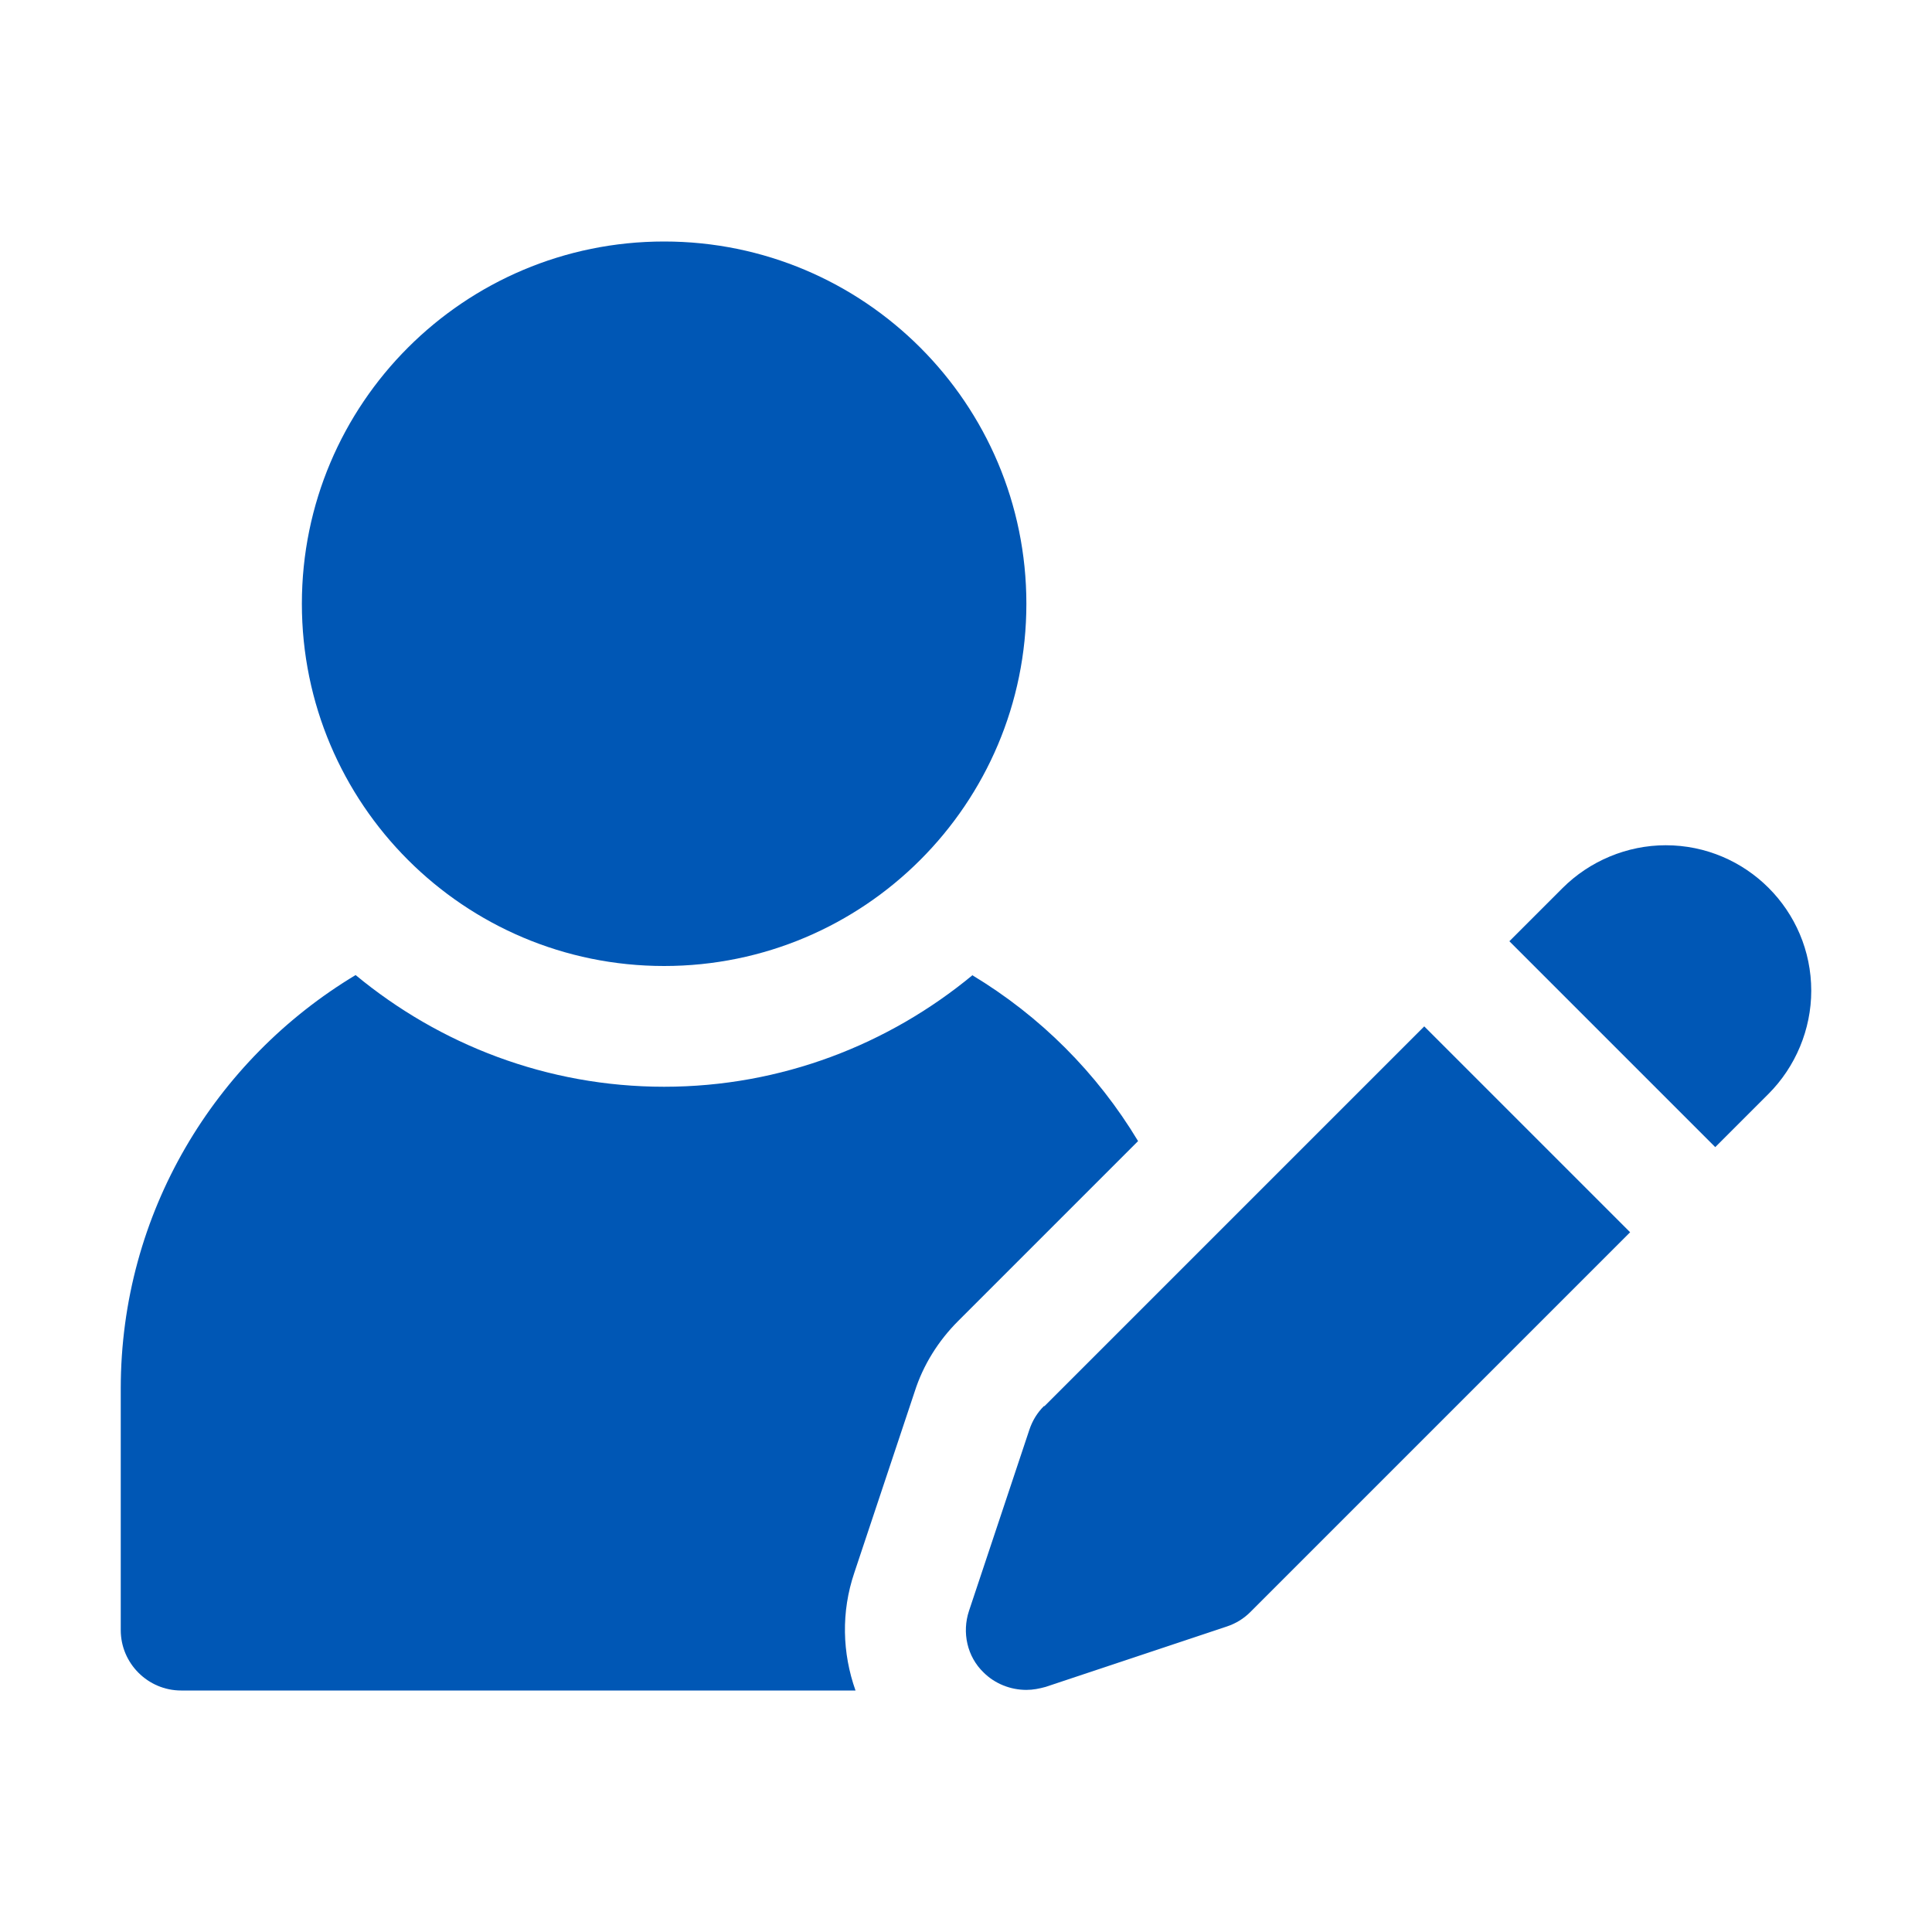 <svg width="32" height="32" viewBox="0 0 32 32" fill="none" xmlns="http://www.w3.org/2000/svg">
<path d="M17.29 23.29C17.18 23.4 17.1 23.53 17.05 23.68L16.05 26.68C15.93 27.04 16.02 27.44 16.29 27.7C16.48 27.89 16.74 27.99 17 27.99C17.11 27.99 17.21 27.97 17.32 27.94L20.32 26.94C20.47 26.89 20.6 26.81 20.71 26.7L27 20.41L23.59 17L17.3 23.29H17.29Z" fill="#0057B5"/>
<path d="M27.59 14C26.95 14 26.33 14.26 25.88 14.71L25 15.59L28.41 19L29.29 18.12C29.74 17.67 30 17.05 30 16.41C30 15.08 28.92 14 27.59 14Z" fill="#0057B5"/>
<path d="M11 16C14.314 16 17 13.314 17 10C17 6.686 14.314 4 11 4C7.686 4 5 6.686 5 10C5 13.314 7.686 16 11 16Z" fill="#0057B5"/>
<path d="M16.11 16.15C14.72 17.3 12.94 18 11 18C9.06 18 7.28 17.3 5.89 16.15C3.56 17.55 2 20.09 2 23V27C2 27.55 2.45 28 3 28H14.17C13.95 27.38 13.93 26.7 14.15 26.05L15.15 23.05C15.29 22.61 15.54 22.21 15.87 21.88L18.85 18.9C18.17 17.77 17.23 16.83 16.1 16.15H16.11Z" fill="#0057B5"/>
</svg>
